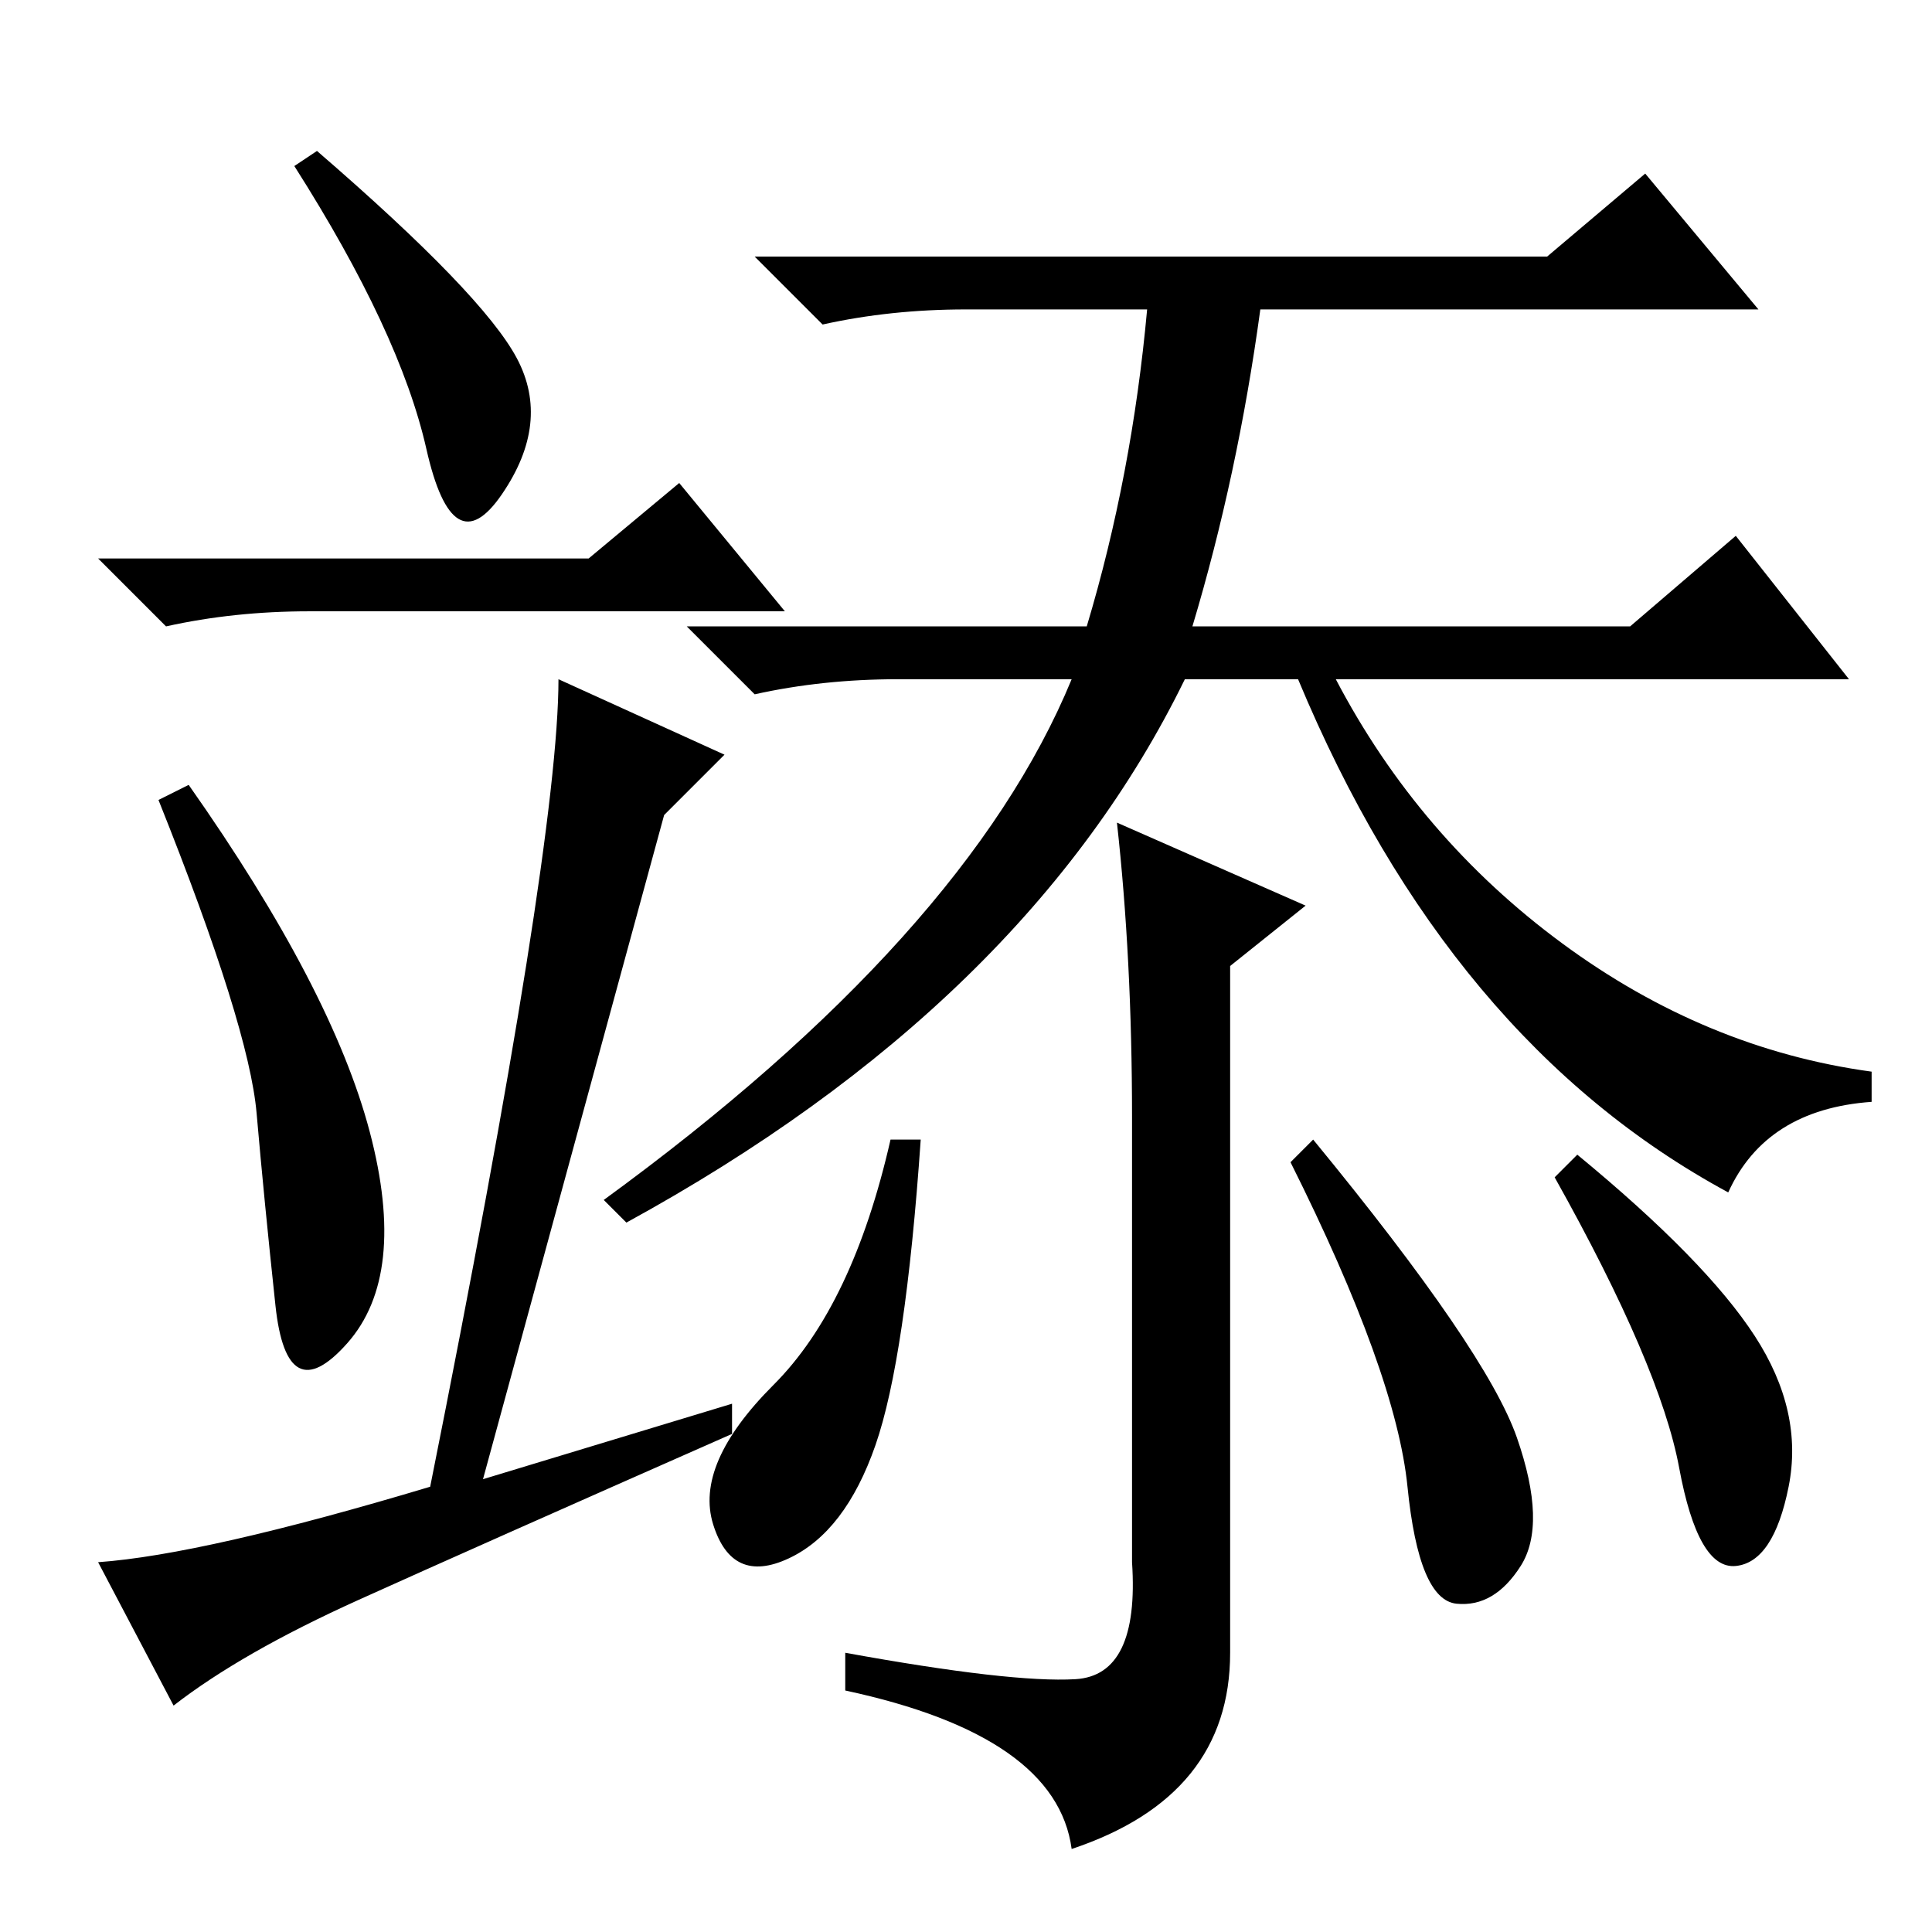 <?xml version="1.0" standalone="no"?>
<!DOCTYPE svg PUBLIC "-//W3C//DTD SVG 1.1//EN" "http://www.w3.org/Graphics/SVG/1.1/DTD/svg11.dtd" >
<svg xmlns="http://www.w3.org/2000/svg" xmlns:xlink="http://www.w3.org/1999/xlink" version="1.1" viewBox="0 -36 256 256">
  <g transform="matrix(1 0 0 -1 0 220)">
   <path fill="currentColor"
d="M68.5 208.5q4.5 -8.5 -2 -18t-10 6t-17.5 37.5l3 2q22 -19 26.5 -27.5zM78 182l12 10l14 -17h-52h-11q-10 0 -19 -2l-9 9h65zM49 106q5 -19 -3 -28t-9.5 5t-2.5 25.5t-13 41.5l4 2q19 -27 24 -46zM47.5 44q-15.5 -7 -24.5 -14l-10 19q14 1 44 10q17 85 17 107l22 -10
l-8 -8l-24 -88l33 10v-4q-34 -15 -49.5 -22zM205 222l13 11l15 -18h-66q-3 -22 -9 -42h58l14 12l15 -19h-68q11 -21 30 -35t41 -17v-4q-14 -1 -19 -12q-37 20 -57 68h-15q-21 -43 -74 -72l-3 3q48 35 62 69h-23q-10 0 -19 -2l-9 9h53q6 20 8 42h-24q-10 0 -19 -2l-9 9h105z
M142.5 33.5q8.5 0.5 7.5 15.5v59q0 21 -2 39l25 -11l-10 -8v-91q0 -19 -21 -26q-2 15 -30 21v5q22 -4 30.5 -3.5zM116 64.5q-4 -11.5 -11.5 -15t-10 4.5t8 18.5t15.5 32.5h4q-2 -29 -6 -40.5zM201 65.5q4 -11.5 0.5 -17t-8.5 -5t-6.5 15.5t-15.5 43l3 3q23 -28 27 -39.5z
M232.5 79q6.5 -10 4.5 -20t-7 -10.5t-7.5 13t-16.5 38.5l3 3q17 -14 23.5 -24z" />
  </g>

</svg>
